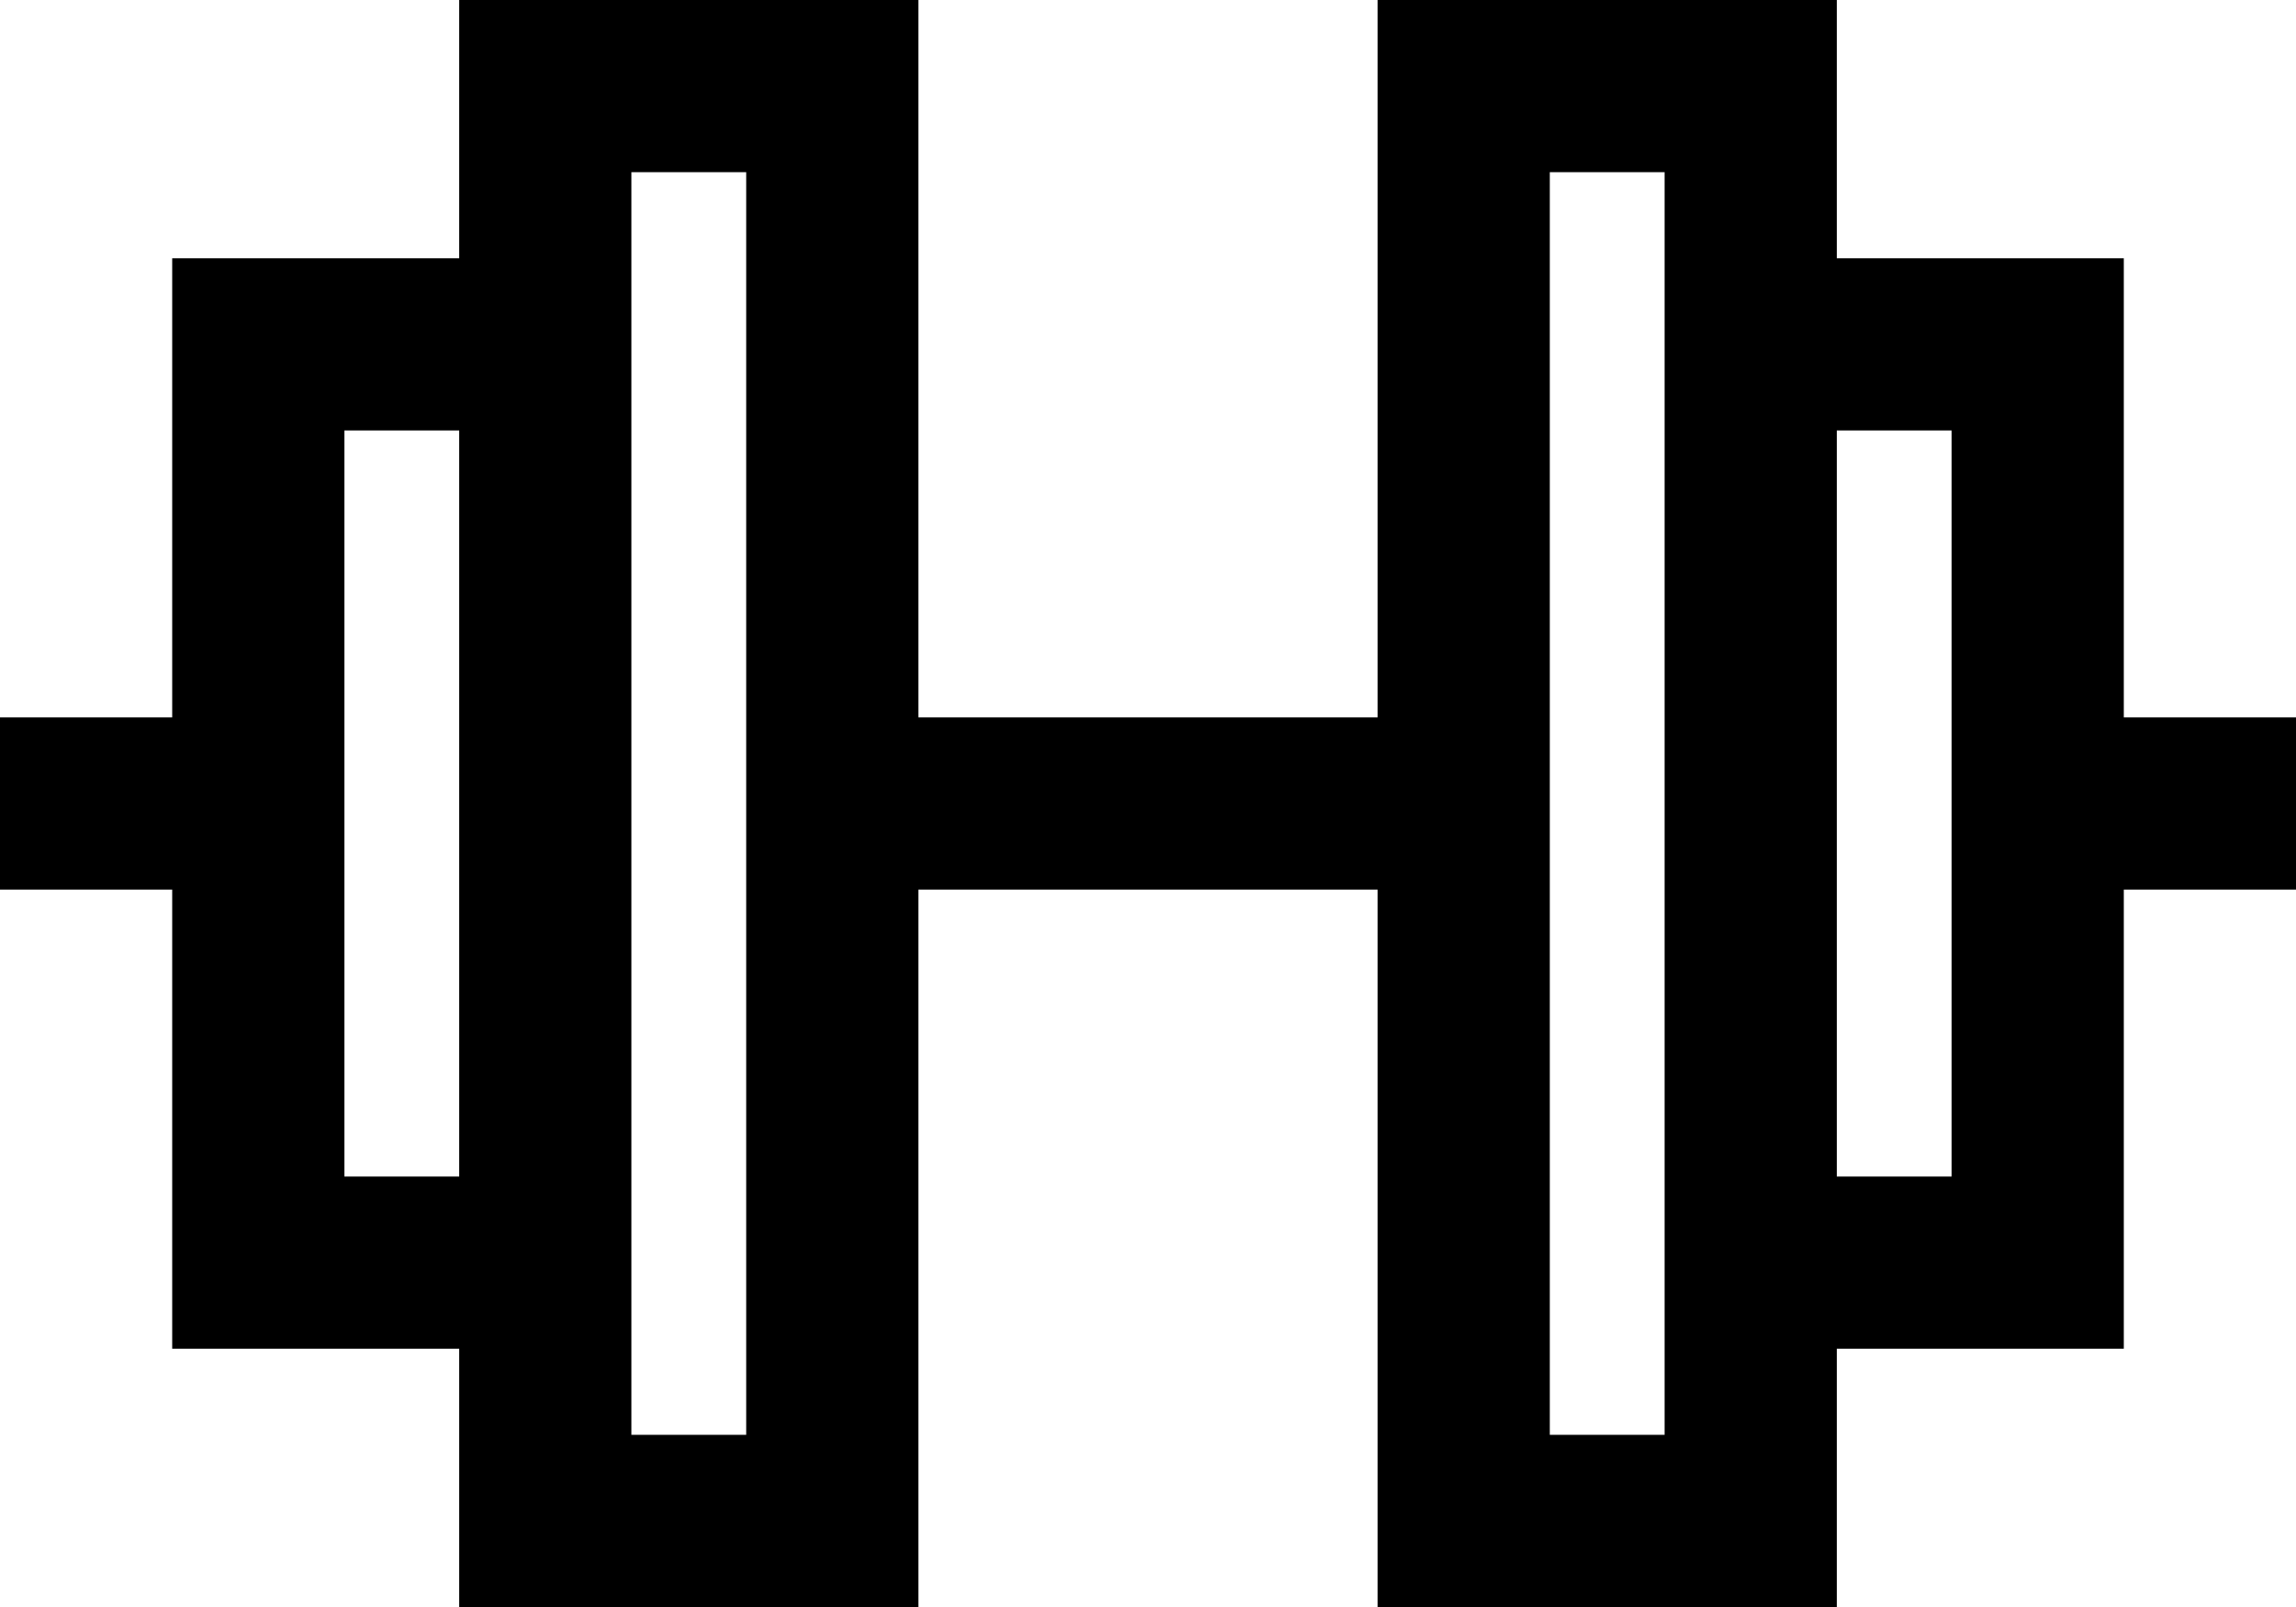 <svg xmlns="http://www.w3.org/2000/svg" viewBox="0 0 640 448">
  <path d="M 128 0 L 152 0 L 128 0 L 256 0 L 256 24 L 256 24 L 256 200 L 256 200 L 384 200 L 384 200 L 384 24 L 384 24 L 384 0 L 384 0 L 408 0 L 512 0 L 512 24 L 512 24 L 512 72 L 512 72 L 568 72 L 592 72 L 592 96 L 592 96 L 592 200 L 592 200 L 616 200 L 640 200 L 640 248 L 640 248 L 616 248 L 592 248 L 592 352 L 592 352 L 592 376 L 592 376 L 568 376 L 512 376 L 512 424 L 512 424 L 512 448 L 512 448 L 488 448 L 384 448 L 384 424 L 384 424 L 384 248 L 384 248 L 256 248 L 256 248 L 256 424 L 256 424 L 256 448 L 256 448 L 232 448 L 128 448 L 128 424 L 128 424 L 128 376 L 128 376 L 72 376 L 48 376 L 48 352 L 48 352 L 48 248 L 48 248 L 24 248 L 0 248 L 0 200 L 0 200 L 24 200 L 48 200 L 48 96 L 48 96 L 48 72 L 48 72 L 72 72 L 128 72 L 128 24 L 128 24 L 128 0 L 128 0 Z M 176 72 L 176 96 L 176 72 L 176 96 L 176 352 L 176 352 L 176 376 L 176 376 L 176 400 L 176 400 L 208 400 L 208 400 L 208 48 L 208 48 L 176 48 L 176 48 L 176 72 L 176 72 Z M 128 120 L 96 120 L 128 120 L 96 120 L 96 328 L 96 328 L 128 328 L 128 328 L 128 120 L 128 120 Z M 464 352 L 464 96 L 464 352 L 464 96 L 464 72 L 464 72 L 464 48 L 464 48 L 432 48 L 432 48 L 432 400 L 432 400 L 464 400 L 464 400 L 464 376 L 464 376 L 464 352 L 464 352 Z M 544 328 L 544 120 L 544 328 L 544 120 L 512 120 L 512 120 L 512 328 L 512 328 L 544 328 L 544 328 Z" />
</svg>